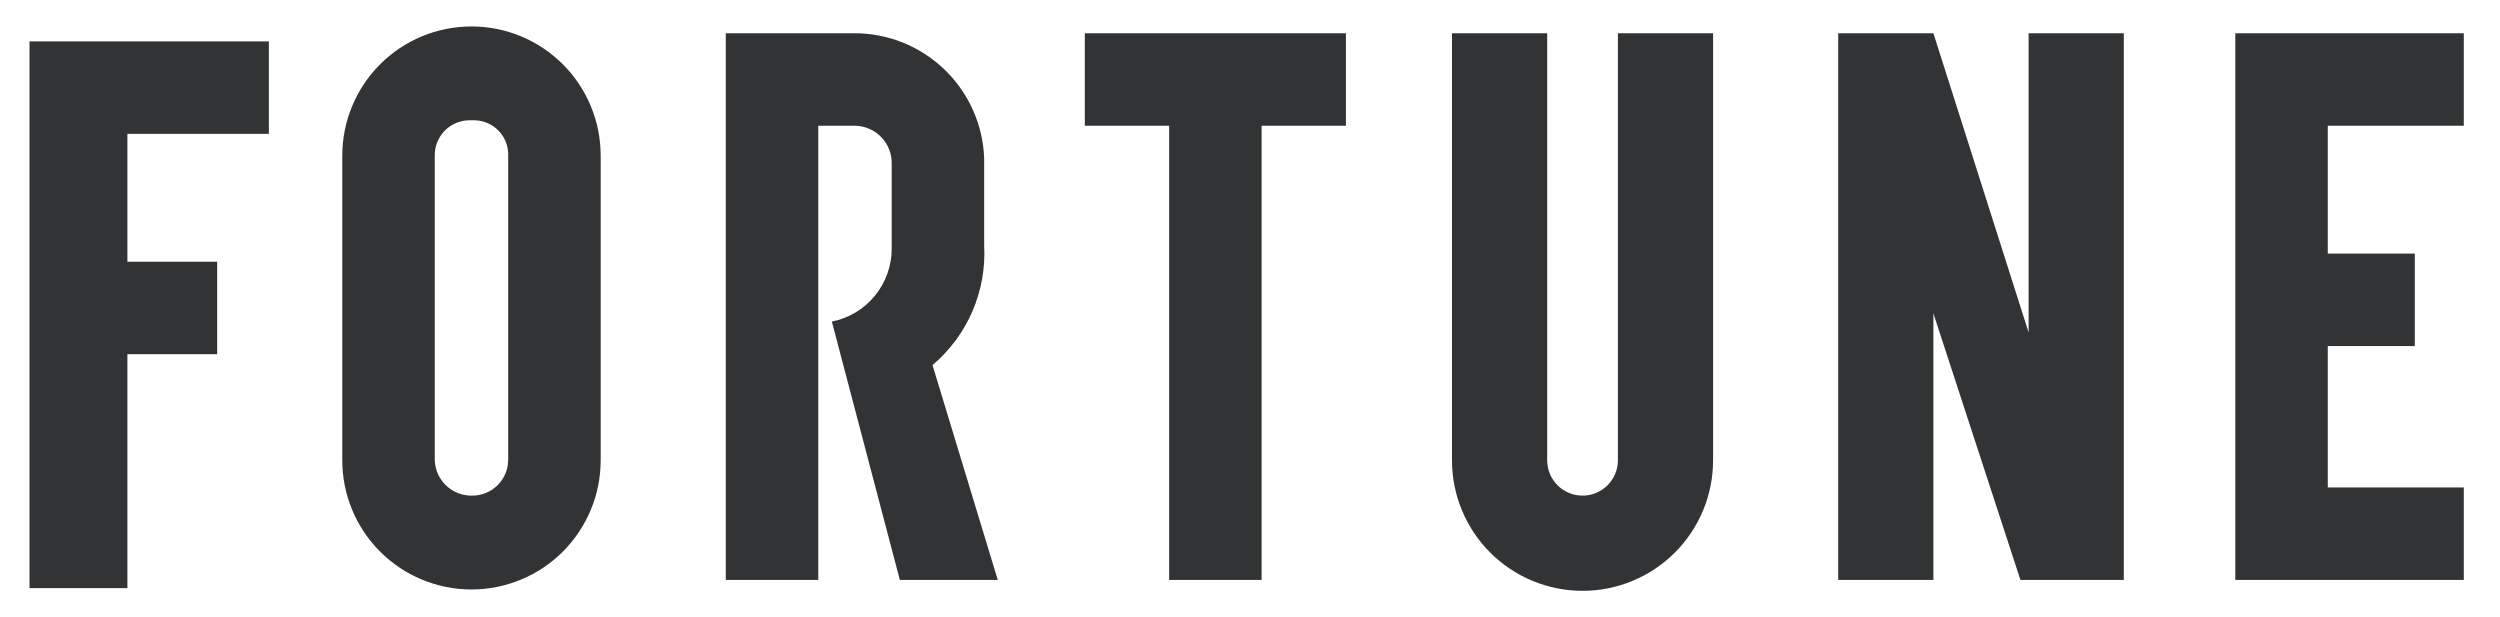 <svg width="81" height="20" viewBox="0 0 81 20" fill="none" xmlns="http://www.w3.org/2000/svg">
<g id="fortune" clip-path="url(#clip0_2101_16239)">
<path id="Vector" d="M11.09 5.043V14.913C11.09 15.463 11.198 16.007 11.409 16.515C11.619 17.023 11.927 17.484 12.316 17.873C12.705 18.262 13.166 18.57 13.674 18.78C14.182 18.991 14.726 19.099 15.276 19.099C15.825 19.099 16.37 18.991 16.878 18.78C17.386 18.57 17.847 18.262 18.236 17.873C18.624 17.484 18.933 17.023 19.143 16.515C19.354 16.007 19.462 15.463 19.462 14.913V5.043C19.462 3.933 19.021 2.868 18.236 2.083C17.451 1.298 16.386 0.857 15.276 0.857C14.166 0.857 13.101 1.298 12.316 2.083C11.531 2.868 11.09 3.933 11.09 5.043ZM14.086 14.913V5.043C14.084 4.893 14.111 4.745 14.167 4.606C14.223 4.467 14.305 4.341 14.41 4.234C14.515 4.127 14.64 4.043 14.778 3.985C14.916 3.927 15.065 3.897 15.214 3.897H15.32C15.466 3.893 15.611 3.917 15.748 3.968C15.884 4.02 16.009 4.098 16.116 4.198C16.222 4.297 16.308 4.417 16.368 4.55C16.428 4.683 16.461 4.827 16.465 4.973V14.913C16.461 15.215 16.339 15.504 16.125 15.718C15.911 15.932 15.622 16.054 15.32 16.058C15.164 16.064 15.008 16.039 14.861 15.985C14.715 15.931 14.58 15.848 14.466 15.742C14.351 15.635 14.258 15.507 14.193 15.365C14.128 15.223 14.092 15.069 14.086 14.913ZM43.608 1.077H35.148V4.074H37.88V18.79H40.876V4.074H43.608V1.077ZM52.42 1.077V14.913C52.42 15.217 52.299 15.508 52.084 15.723C51.87 15.938 51.578 16.058 51.275 16.058C50.971 16.058 50.679 15.938 50.464 15.723C50.249 15.508 50.129 15.217 50.129 14.913V1.077H47.044V14.913C47.044 16.035 47.49 17.111 48.283 17.904C49.077 18.697 50.153 19.143 51.275 19.143C52.396 19.143 53.472 18.697 54.265 17.904C55.059 17.111 55.504 16.035 55.504 14.913V1.077H52.42ZM79.827 4.074V1.077H72.424V18.79H79.827V15.794H75.42V11.212H78.24V8.216H75.42V4.074H79.827ZM32.328 18.79H29.155L26.952 10.419C27.502 10.31 27.996 10.013 28.35 9.578C28.704 9.144 28.895 8.6 28.891 8.039V5.307C28.895 5.149 28.867 4.991 28.809 4.843C28.752 4.696 28.666 4.56 28.556 4.446C28.447 4.331 28.315 4.239 28.17 4.176C28.025 4.112 27.869 4.077 27.71 4.074H26.512V18.79H23.515V1.077H27.657C28.751 1.07 29.805 1.489 30.595 2.246C31.385 3.003 31.848 4.038 31.887 5.131V7.951C31.927 8.683 31.796 9.414 31.506 10.087C31.215 10.759 30.773 11.356 30.213 11.829L32.328 18.79ZM65.727 1.077V10.771L62.642 1.077H59.558V18.79H62.642V10.154L65.462 18.79H68.811V1.077H65.727ZM0.956 1.342V19.055H4.128V11.476H7.036V8.48H4.128V4.338H8.711V1.342H0.956Z" fill="#323334"/>
</g>
<defs>
<clipPath id="clip0_2101_16239">
<rect width="79.543" height="19.2" fill="white" transform="translate(0.549 0.4)"/>
</clipPath>
</defs>
</svg>
